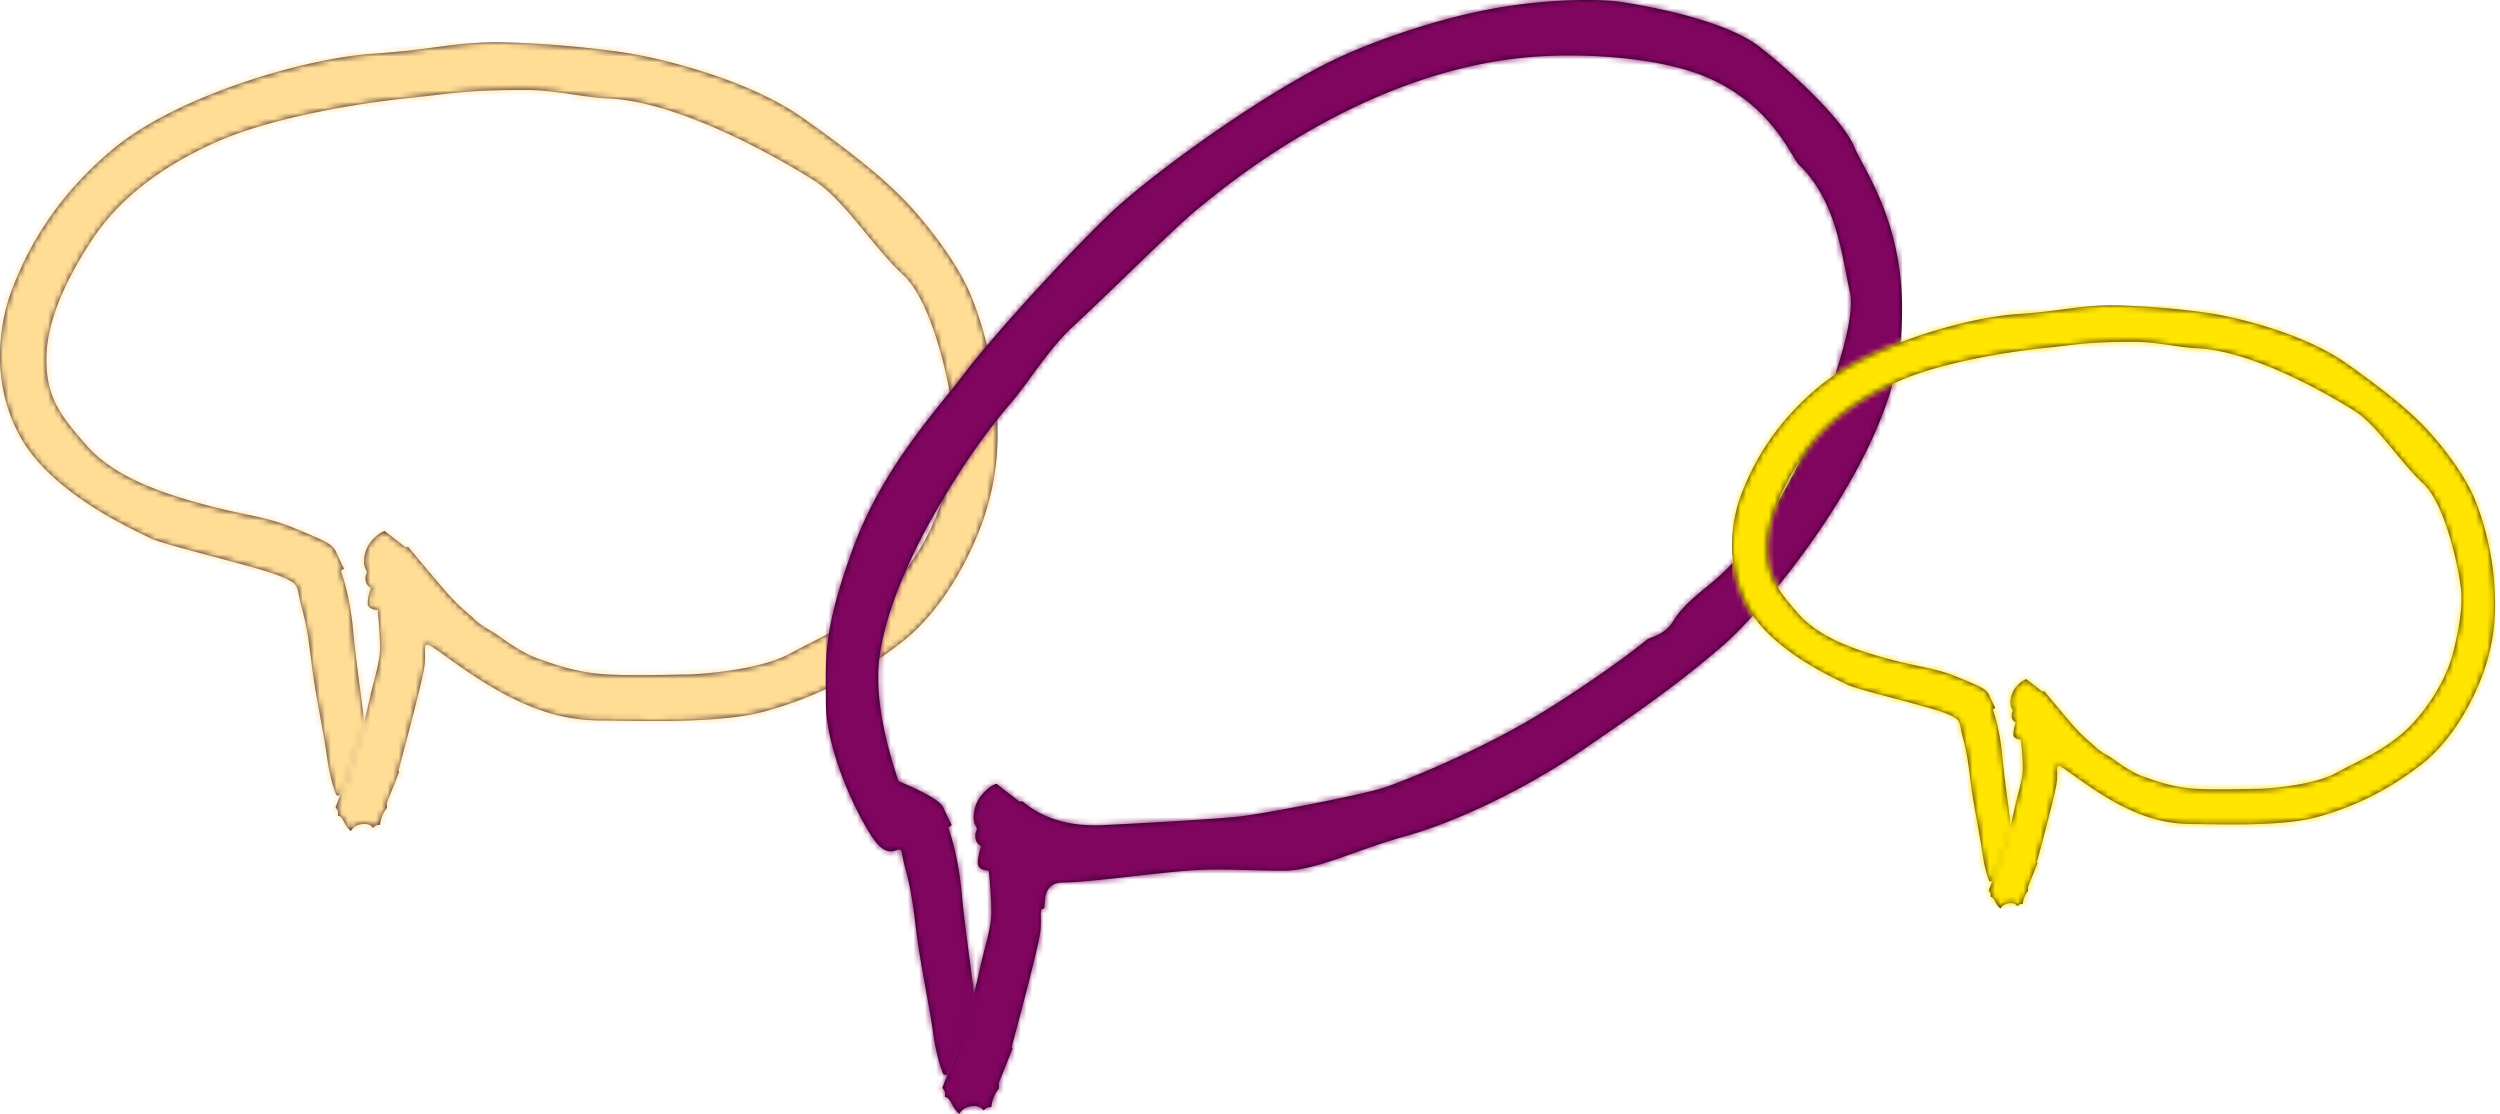 <svg xmlns="http://www.w3.org/2000/svg" xmlns:xlink="http://www.w3.org/1999/xlink" width="442" height="197" viewBox="0 0 442 197">
    <defs>
        <path id="a" d="M59.462 133.042c-.723-1.809-1.265-4.024-1.627-6.646-.542-3.933-2.034-11.12-2.577-15.324-.542-4.205-.813-7.188-1.898-11.121-1.085-3.933 0-4.069-4.069-5.696-4.068-1.628-20.478-5.425-22.784-6.645-2.305-1.221-17.223-7.595-22.92-17.902C-2.107 59.4.198 48.55 2.232 43.398c2.035-5.154 6.375-15.054 17.766-24.547C31.39 9.358 53.902 2.848 65.565 2.034 77.228 1.221 79.805 0 87.671 0c7.866 0 18.715 1.085 24.14 2.034 5.425.95 20.479 4.476 30.243 11.392 9.765 6.917 15.46 11.663 19.53 16.274 4.068 4.611 8 10.172 9.9 14.647 1.898 4.476 3.932 11.257 4.61 18.851.678 7.595.136 13.426-1.763 19.665-1.898 6.238-6.916 16.952-14.918 23.19-8.001 6.24-15.867 9.9-24.14 12.206-8.273 2.306-23.326 1.628-28.615 1.628-5.29 0-10.443-.95-17.36-4.611-6.916-3.662-12.883-8.815-13.697-8.815-.814 0-.271 1.22-.542 3.661-.181 1.628-1.718 7.82-4.611 18.58l.135.271-2.17 5.425v.95a4.805 4.805 0 0 0-.813 1.355 5.733 5.733 0 0 0-.407 1.628c-.543 0-.95.18-1.22.542-.272-.27-.679-.813-1.9-.678-.924.103-1.602.51-2.034 1.22-.452-.36-.859-.903-1.22-1.627-.362-.723-.724-1.085-1.085-1.085.037-.353.037-.625 0-.813l-.407-.678c.358-.906.63-1.584.814-2.035.314-.77.813-1.898.949-2.305.135-.407.407-1.085.542-1.628.136-.542.58-1.872.814-2.576.144-.432.27-.82.385-1.182.21-.659.385-1.226.564-1.802.678-2.17.814-2.441.95-3.12.208-1.209.521-2.223.678-2.983.95-4.61 2.17-7.866 2.17-10.442 0-1.718-.136-3.979-.407-6.781-1.176-.09-1.763-.498-1.763-1.22 0-.724.18-1.628.542-2.713-.633-.362-.949-.904-.949-1.628 0-1.085.542-.813 0-1.763-.543-.95-.271-3.255.95-4.746.813-.995 1.627-1.628 2.44-1.899l3.662 2.848h.543a513.353 513.353 0 0 0 6.51 7.73c2.576 2.984 4.068 3.933 5.017 4.882.95.95 2.034 1.628 3.255 2.306 1.22.678 4.611 3.526 8.001 4.747 3.391 1.22 7.324 2.576 12.477 2.848 5.154.27 12.206 0 13.97 0 1.762 0 12.747-.678 18.172-3.662 5.425-2.984 12.477-5.696 17.902-11.663 5.424-5.967 8.137-12.206 9.086-15.868.95-3.661 2.441-10.307 1.899-15.053-.543-4.747-3.526-19.53-8.815-24.412-5.29-4.882-10.579-13.426-15.732-16.68-5.154-3.256-23.327-13.97-36.482-14.512-4.403-.181-9.154-1.492-14.646-1.492-10.914.001-13.291.678-21.157 1.492s-23.462 3.255-33.498 7.73C28.135 22.106 20.811 27.937 16.2 34.99 11.59 42.042 8.2 49.365 8.2 56.01c0 6.646 2.305 9.765 7.052 15.19 4.746 5.424 12.612 8.272 20.614 10.442 8.001 2.17 10.85 2.035 16.41 4.34 5.56 2.306 6.51 2.712 7.187 4.204.453.995.905 1.944 1.357 2.848l-.543.407c1.085 3.165 1.808 6.736 2.17 10.714.543 5.967 1.899 14.511 1.899 16.139 0 .095-.136.678-.272 1.085-.135.406-2.879 9.069-3.119 9.628-.056.132-.396 1.057-.666 1.603a5.11 5.11 0 0 1-.012.025c-.271.542-.205.542-.271.542-.18 0-.362-.045-.543-.135z"/>
        <path id="c" d="M20.765 189.904c-.796-1.99-1.393-4.428-1.79-7.313-.598-4.328-2.24-12.238-2.836-16.864-.597-4.627-.896-7.91-2.09-12.238-.341-1.238-.487-2.134-.626-2.824-.348-1.724-2.06 2.227-5.343-2.848-3.284-5.074-8.06-15.67-8.06-23.58 0-7.91-.596-12.387 4.627-26.863 5.224-14.477 14.626-24.476 19.85-31.341 5.223-6.866 18.058-20.894 25.52-28.058 7.462-7.164 27.908-21.939 40.892-27.908 6.496-2.987 16.972-6.679 26.864-8.507 9.881-1.826 19.18-1.79 22.983-1.194 7.612 1.194 18.954 3.731 24.327 7.91 5.373 4.179 14.626 12.685 16.715 17.61 2.09 4.925 10.447 15.67 8.059 35.819-2.388 20.147-23.431 45.668-31.192 52.384-7.76 6.716-14.625 11.491-24.625 18.357-9.999 6.865-22.386 12.834-31.49 15.371-9.104 2.538-15.82 6.12-21.64 6.12s-11.64-.448-17.014 0c-7.39.615-17.76 2.089-21.938 2.089-4.179 0-2.913 4.626-3.433 4.626-.895 0-.298 1.344-.597 4.03-.199 1.79-1.89 8.606-5.074 20.446l.15.299-2.389 5.97v1.044a5.287 5.287 0 0 0-.895 1.492 6.31 6.31 0 0 0-.448 1.791c-.597 0-1.045.2-1.343.597-.298-.298-.746-.895-2.09-.746-1.017.113-1.763.56-2.238 1.343-.498-.398-.945-.995-1.343-1.79-.398-.797-.796-1.195-1.194-1.195.041-.389.041-.687 0-.895l-.448-.746c.395-.997.693-1.743.896-2.239.346-.849.895-2.09 1.044-2.537.15-.448.448-1.194.597-1.79.15-.598.637-2.062.896-2.837.158-.475.297-.902.424-1.3.231-.725.422-1.35.62-1.983.747-2.388.896-2.686 1.045-3.432.23-1.331.574-2.448.746-3.284 1.045-5.074 2.388-8.656 2.388-11.491 0-1.89-.15-4.378-.448-7.463-1.293-.1-1.94-.547-1.94-1.343 0-.796.2-1.79.597-2.985-.696-.398-1.044-.995-1.044-1.79 0-1.194.597-.896 0-1.94-.597-1.045-.299-3.582 1.044-5.224.896-1.095 1.791-1.791 2.687-2.09l4.03 3.135h.596c3.681 3.084 8.457 4.477 14.327 4.178 8.806-.447 19.402-1.044 23.73-1.492 4.328-.448 21.342-3.731 25.67-5.074 2.607-.81 14.953-5.684 25.52-11.79 6.976-4.032 16.784-10.835 21.193-14.477.457-.378 3.134-.746 4.626-3.283 1.492-2.537 4.31-4.713 6.567-6.567 8.749-7.187 13.98-17.897 16.416-22.983 3.433-7.164 9.552-22.834 8.209-28.655-1.343-5.82-2.239-15.969-8.955-22.386-1.404-1.342-4.54-10.138-15.67-15.223-8.436-3.854-22.387-4.626-31.64-3.88C94.945 12.473 70.762 32.9 66.135 36.632 61.51 40.362 51.66 50.362 43.6 57.824c-4.2 3.89-7.91 10-10.745 13.283-5.74 6.646-10.596 14.327-13.88 20.148-3.283 5.82-8.059 15.52-9.402 24.326-.895 5.87.2 13.382 3.284 22.536 4.775 1.99 7.412 3.532 7.91 4.626.497 1.095.994 2.14 1.492 3.134l-.597.448c1.194 3.482 1.99 7.412 2.388 11.79.597 6.567 2.09 15.97 2.09 17.76 0 .105-.15.746-.3 1.194-.149.448-3.168 9.98-3.432 10.596-.062.145-.436 1.163-.733 1.764a5.63 5.63 0 0 1-.013.027c-.299.597-.225.597-.299.597-.199 0-.398-.05-.597-.15z"/>
        <path id="e" d="M45.478 101.752c-.554-1.383-.968-3.077-1.245-5.082-.415-3.008-1.556-8.506-1.97-11.721-.416-3.216-.623-5.497-1.453-8.505-.83-3.008 0-3.112-3.112-4.357-3.111-1.244-15.662-4.149-17.425-5.082C18.51 66.07 7.1 61.196 2.743 53.313c-4.355-7.882-2.592-16.18-1.036-20.122 1.555-3.941 4.875-11.513 13.587-18.774 8.713-7.26 25.931-12.239 34.851-12.861C59.065.934 61.036 0 67.052 0s14.314.83 18.463 1.556c4.149.726 15.662 3.423 23.13 8.713 7.468 5.29 11.824 8.92 14.936 12.446 3.112 3.527 6.12 7.78 7.572 11.202 1.452 3.423 3.008 8.61 3.526 14.418.519 5.808.104 10.268-1.348 15.04-1.452 4.77-5.29 12.965-11.41 17.736-6.12 4.771-12.135 7.572-18.462 9.335-6.327 1.763-17.84 1.245-21.886 1.245-4.045 0-7.987-.726-13.276-3.527-5.29-2.8-9.854-6.742-10.476-6.742-.623 0-.208.934-.415 2.8-.139 1.246-1.314 5.982-3.527 14.21l.104.208-1.66 4.15v.725c-.248.284-.455.63-.622 1.037-.167.408-.27.823-.311 1.245-.415 0-.726.139-.934.415-.207-.207-.518-.622-1.452-.519-.707.079-1.225.39-1.556.934-.345-.277-.657-.692-.933-1.245-.277-.553-.553-.83-.83-.83.029-.27.029-.477 0-.622l-.311-.518c.274-.693.482-1.212.622-1.556.241-.59.623-1.452.726-1.764.104-.31.311-.83.415-1.244.104-.415.443-1.432.623-1.971.11-.33.206-.627.294-.904.161-.504.294-.938.432-1.378.518-1.66.622-1.867.726-2.386.16-.925.399-1.7.518-2.281.726-3.527 1.66-6.016 1.66-7.987 0-1.314-.104-3.043-.311-5.186-.9-.07-1.349-.38-1.349-.934 0-.553.139-1.244.415-2.074-.484-.277-.726-.692-.726-1.245 0-.83.415-.622 0-1.348-.415-.726-.207-2.49.726-3.63.622-.761 1.245-1.245 1.867-1.453l2.8 2.179h.416c2.005 2.42 3.664 4.39 4.978 5.912 1.971 2.282 3.112 3.008 3.838 3.734s1.556 1.244 2.49 1.763c.933.519 3.526 2.697 6.119 3.63 2.593.934 5.601 1.971 9.542 2.179 3.942.207 9.336 0 10.684 0 1.348 0 9.75-.52 13.899-2.801 4.149-2.282 9.542-4.356 13.691-8.92 4.15-4.564 6.224-9.335 6.95-12.136.726-2.8 1.867-7.883 1.452-11.513-.415-3.63-2.697-14.936-6.742-18.67-4.045-3.734-8.09-10.269-12.032-12.758-3.942-2.49-17.84-10.683-27.902-11.098-3.368-.14-7.001-1.142-11.202-1.141-8.347 0-10.164.518-16.18 1.14-6.016.623-17.944 2.49-25.62 5.913-7.675 3.423-13.276 7.883-16.803 13.276-3.526 5.394-6.12 10.995-6.12 16.077 0 5.083 1.764 7.469 5.394 11.617 3.63 4.15 9.646 6.328 15.766 7.987 6.12 1.66 8.298 1.556 12.55 3.32 4.253 1.762 4.979 2.074 5.498 3.215.345.76.691 1.486 1.037 2.178l-.415.31c.83 2.421 1.383 5.153 1.66 8.195.414 4.564 1.452 11.098 1.452 12.343 0 .073-.104.519-.208.83-.104.311-2.202 6.936-2.385 7.364-.044.101-.304.808-.51 1.226a3.879 3.879 0 0 1-.009.019c-.207.415-.157.415-.207.415a.92.92 0 0 1-.415-.104z"/>
    </defs>
    <g fill="none" fill-rule="evenodd">
        <g transform="translate(0 7.5)">
            <mask id="b" fill="#fff">
                <use xlink:href="#a"/>
            </mask>
            <use fill="#160219" xlink:href="#a"/>
            <path fill="#FFDD95" d="M0 0h176.44v139.416H0z" mask="url(#b)"/>
        </g>
        <g transform="translate(146)">
            <mask id="d" fill="#fff">
                <use xlink:href="#c"/>
            </mask>
            <use fill="#160219" xlink:href="#c"/>
            <path fill="#7F055F" d="M0 0h190.284v197H0z" mask="url(#d)"/>
        </g>
        <g transform="translate(306.236 54)">
            <mask id="f" fill="#fff">
                <use xlink:href="#e"/>
            </mask>
            <use fill="#160219" xlink:href="#e"/>
            <path fill="#FFE500" d="M0 0h134.943v106.627H0z" mask="url(#f)"/>
        </g>
    </g>
</svg>
